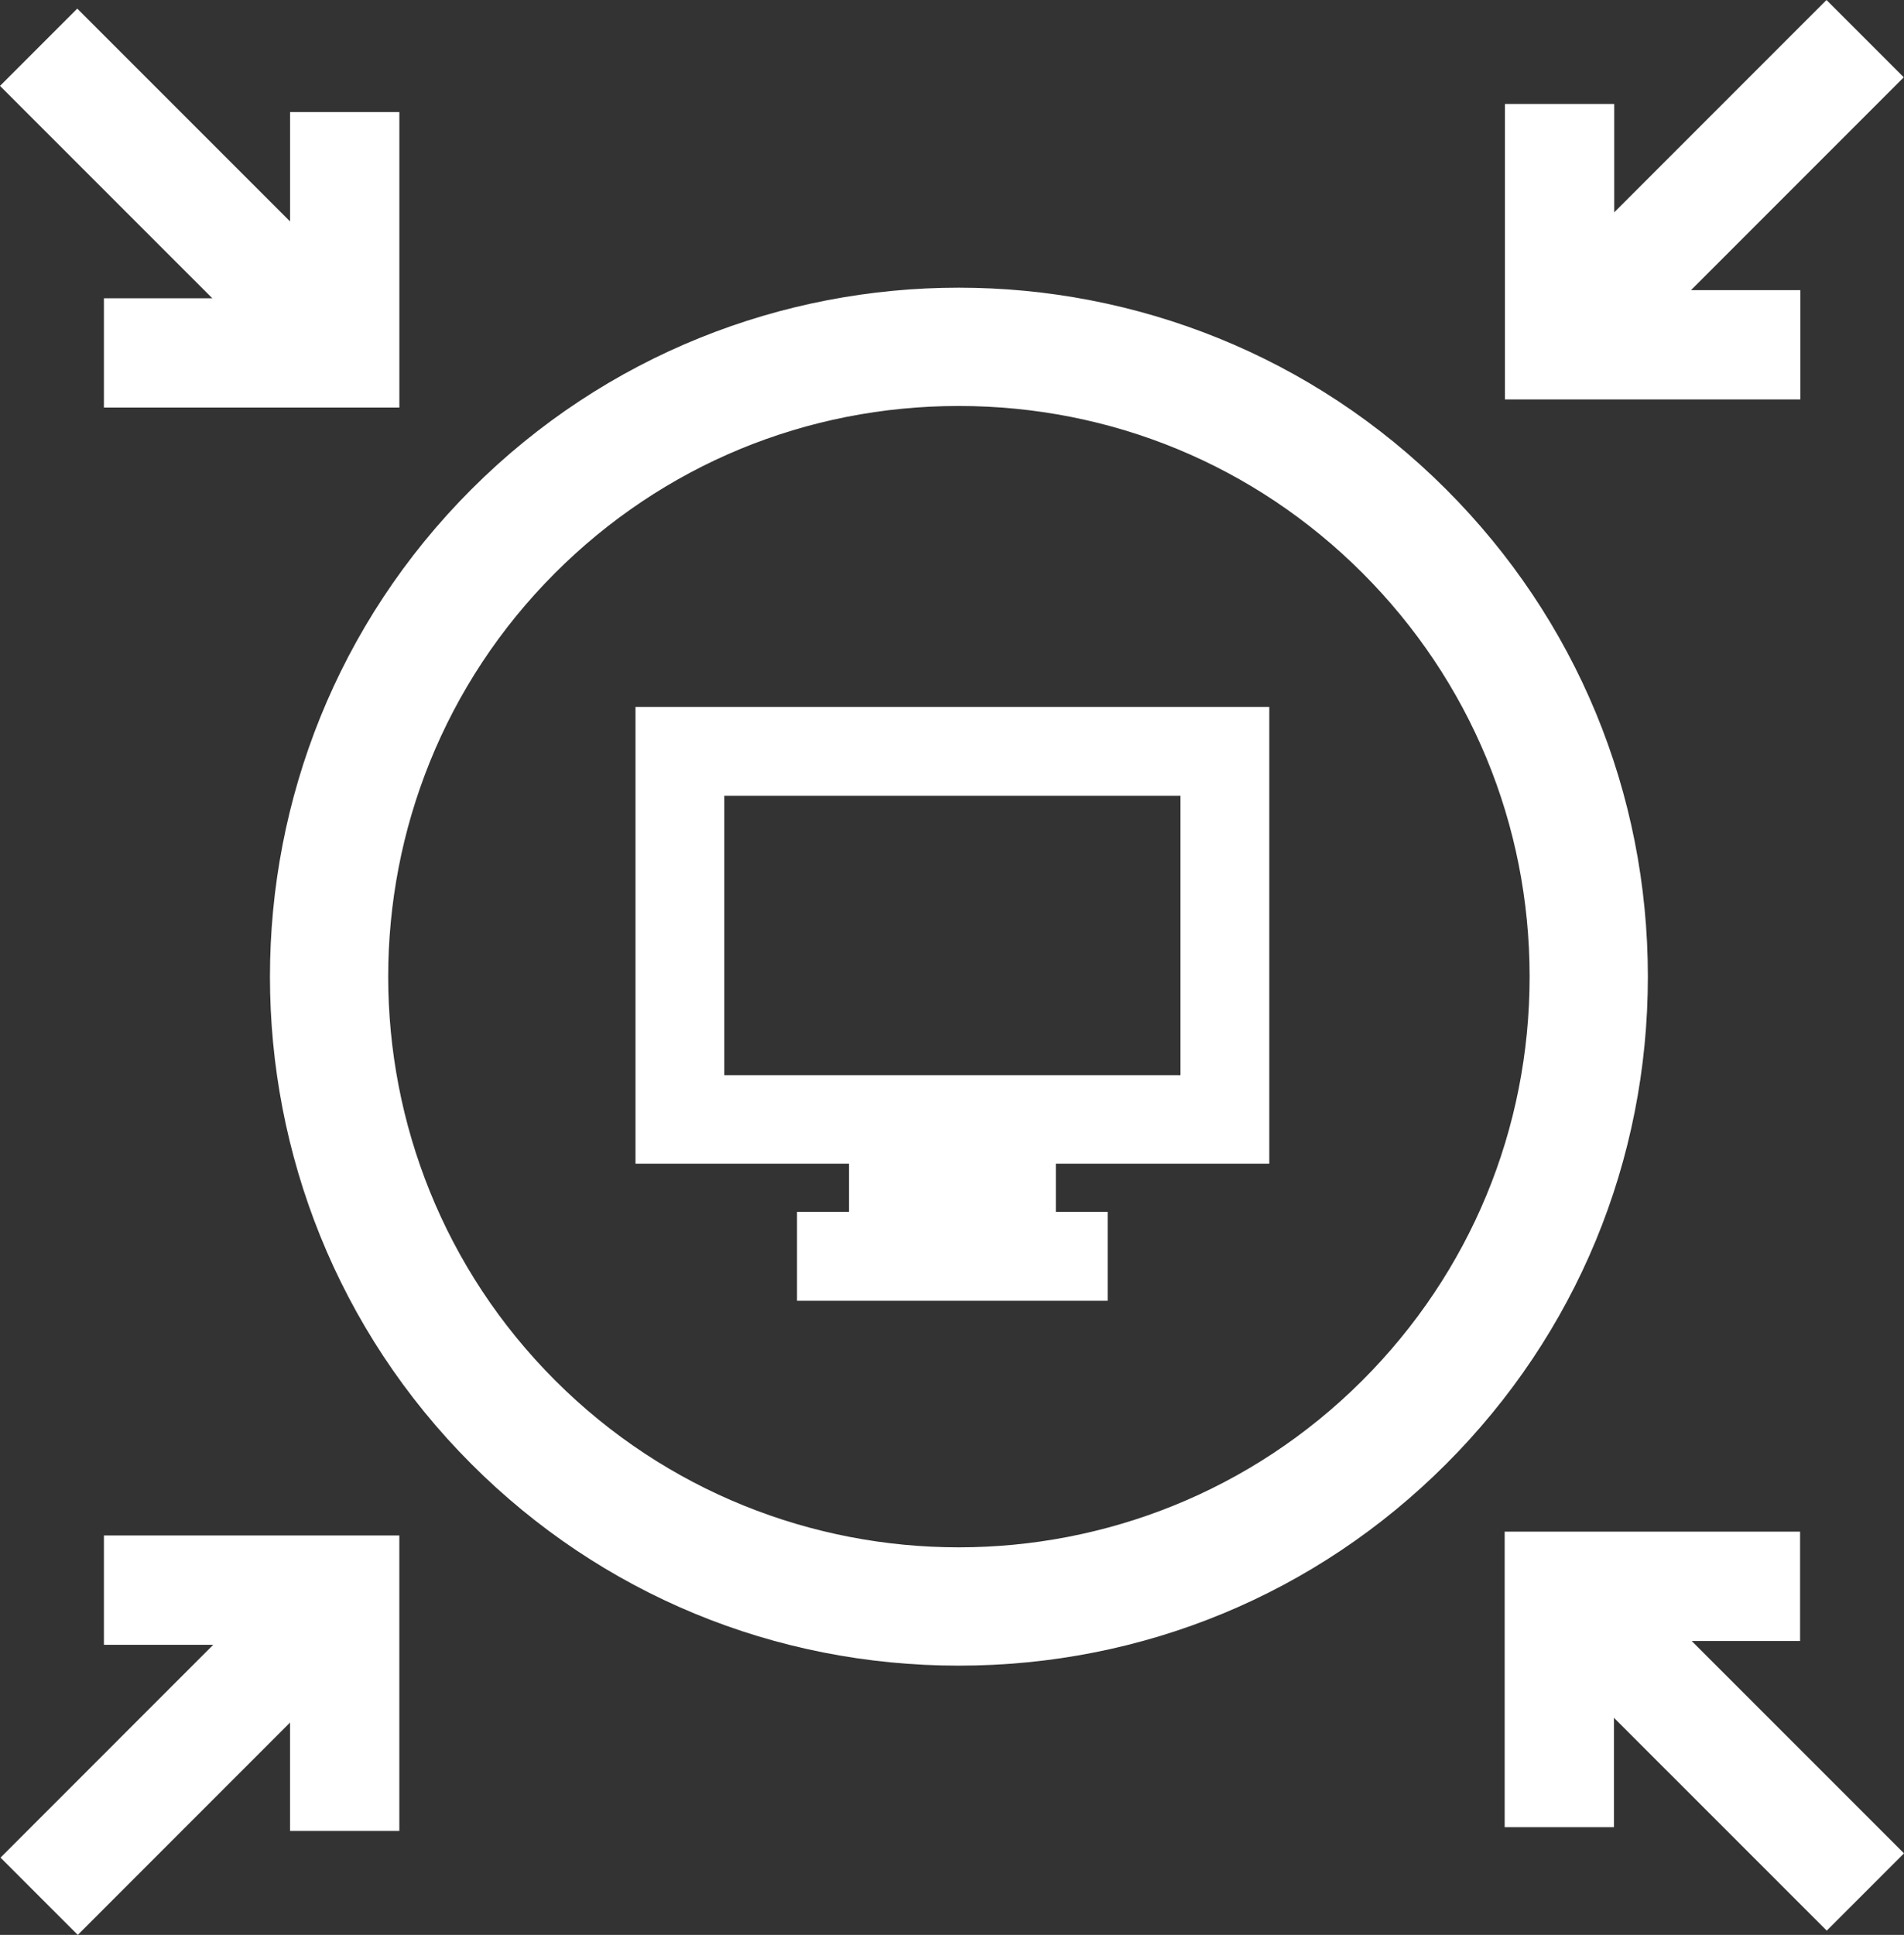 <?xml version="1.0" encoding="iso-8859-1"?>
<!-- Generator: Adobe Illustrator 26.4.1, SVG Export Plug-In . SVG Version: 6.00 Build 0)  -->
<svg version="1.1" id="White" xmlns="http://www.w3.org/2000/svg" xmlns:xlink="http://www.w3.org/1999/xlink" x="0px" y="0px"
	 viewBox="0 0 88.587 90" style="enable-background:new 0 0 88.587 90;" xml:space="preserve">
<rect x="0" y="0" width="88.587" height="90" fill="#333333" stroke="none"/>
<path style="fill:#FFFFFF;" d="M67.28,22.758c-12.503-12.503-32.842-12.503-45.345,0c-12.5,12.5-12.5,32.842,0,45.343
	c6.045,6.045,14.097,9.375,22.672,9.375s16.627-3.33,22.672-9.375c6.057-6.054,9.391-14.107,9.391-22.672
	C76.671,36.865,73.337,28.813,67.28,22.758z M71.168,45.428c0,7.096-2.765,13.764-7.78,18.78c-10.36,10.353-27.205,10.353-37.56,0
	c-10.355-10.355-10.355-27.203,0-37.558c5.009-5.009,11.677-7.766,18.78-7.766s13.771,2.758,18.78,7.766
	C68.403,31.666,71.168,38.335,71.168,45.428z M59.056,54.13V32.882H29.567V54.13h9.935v2.241h-2.419v4.132h14.453v-4.132h-2.411
	V54.13H59.056z M54.924,37.014v12.999H33.699V37.014H54.924z M75.092,79.902v5.087h-5.085V71.244h13.745v5.085h-5.043l9.878,9.877
	l-3.595,3.595L75.092,79.902z M9.922,76.505H4.835V71.42H18.58v13.745h-5.085v-5.043L3.619,90l-3.595-3.595L9.922,76.505z
	 M13.496,10.3V5.213h5.085v13.745H4.835v-5.085h5.043L0,3.996l3.595-3.595L13.496,10.3z M78.677,13.495h5.087v5.085H70.019V4.835
	h5.085v5.043L84.981,0l3.595,3.595L78.677,13.495z"/>
</svg>
